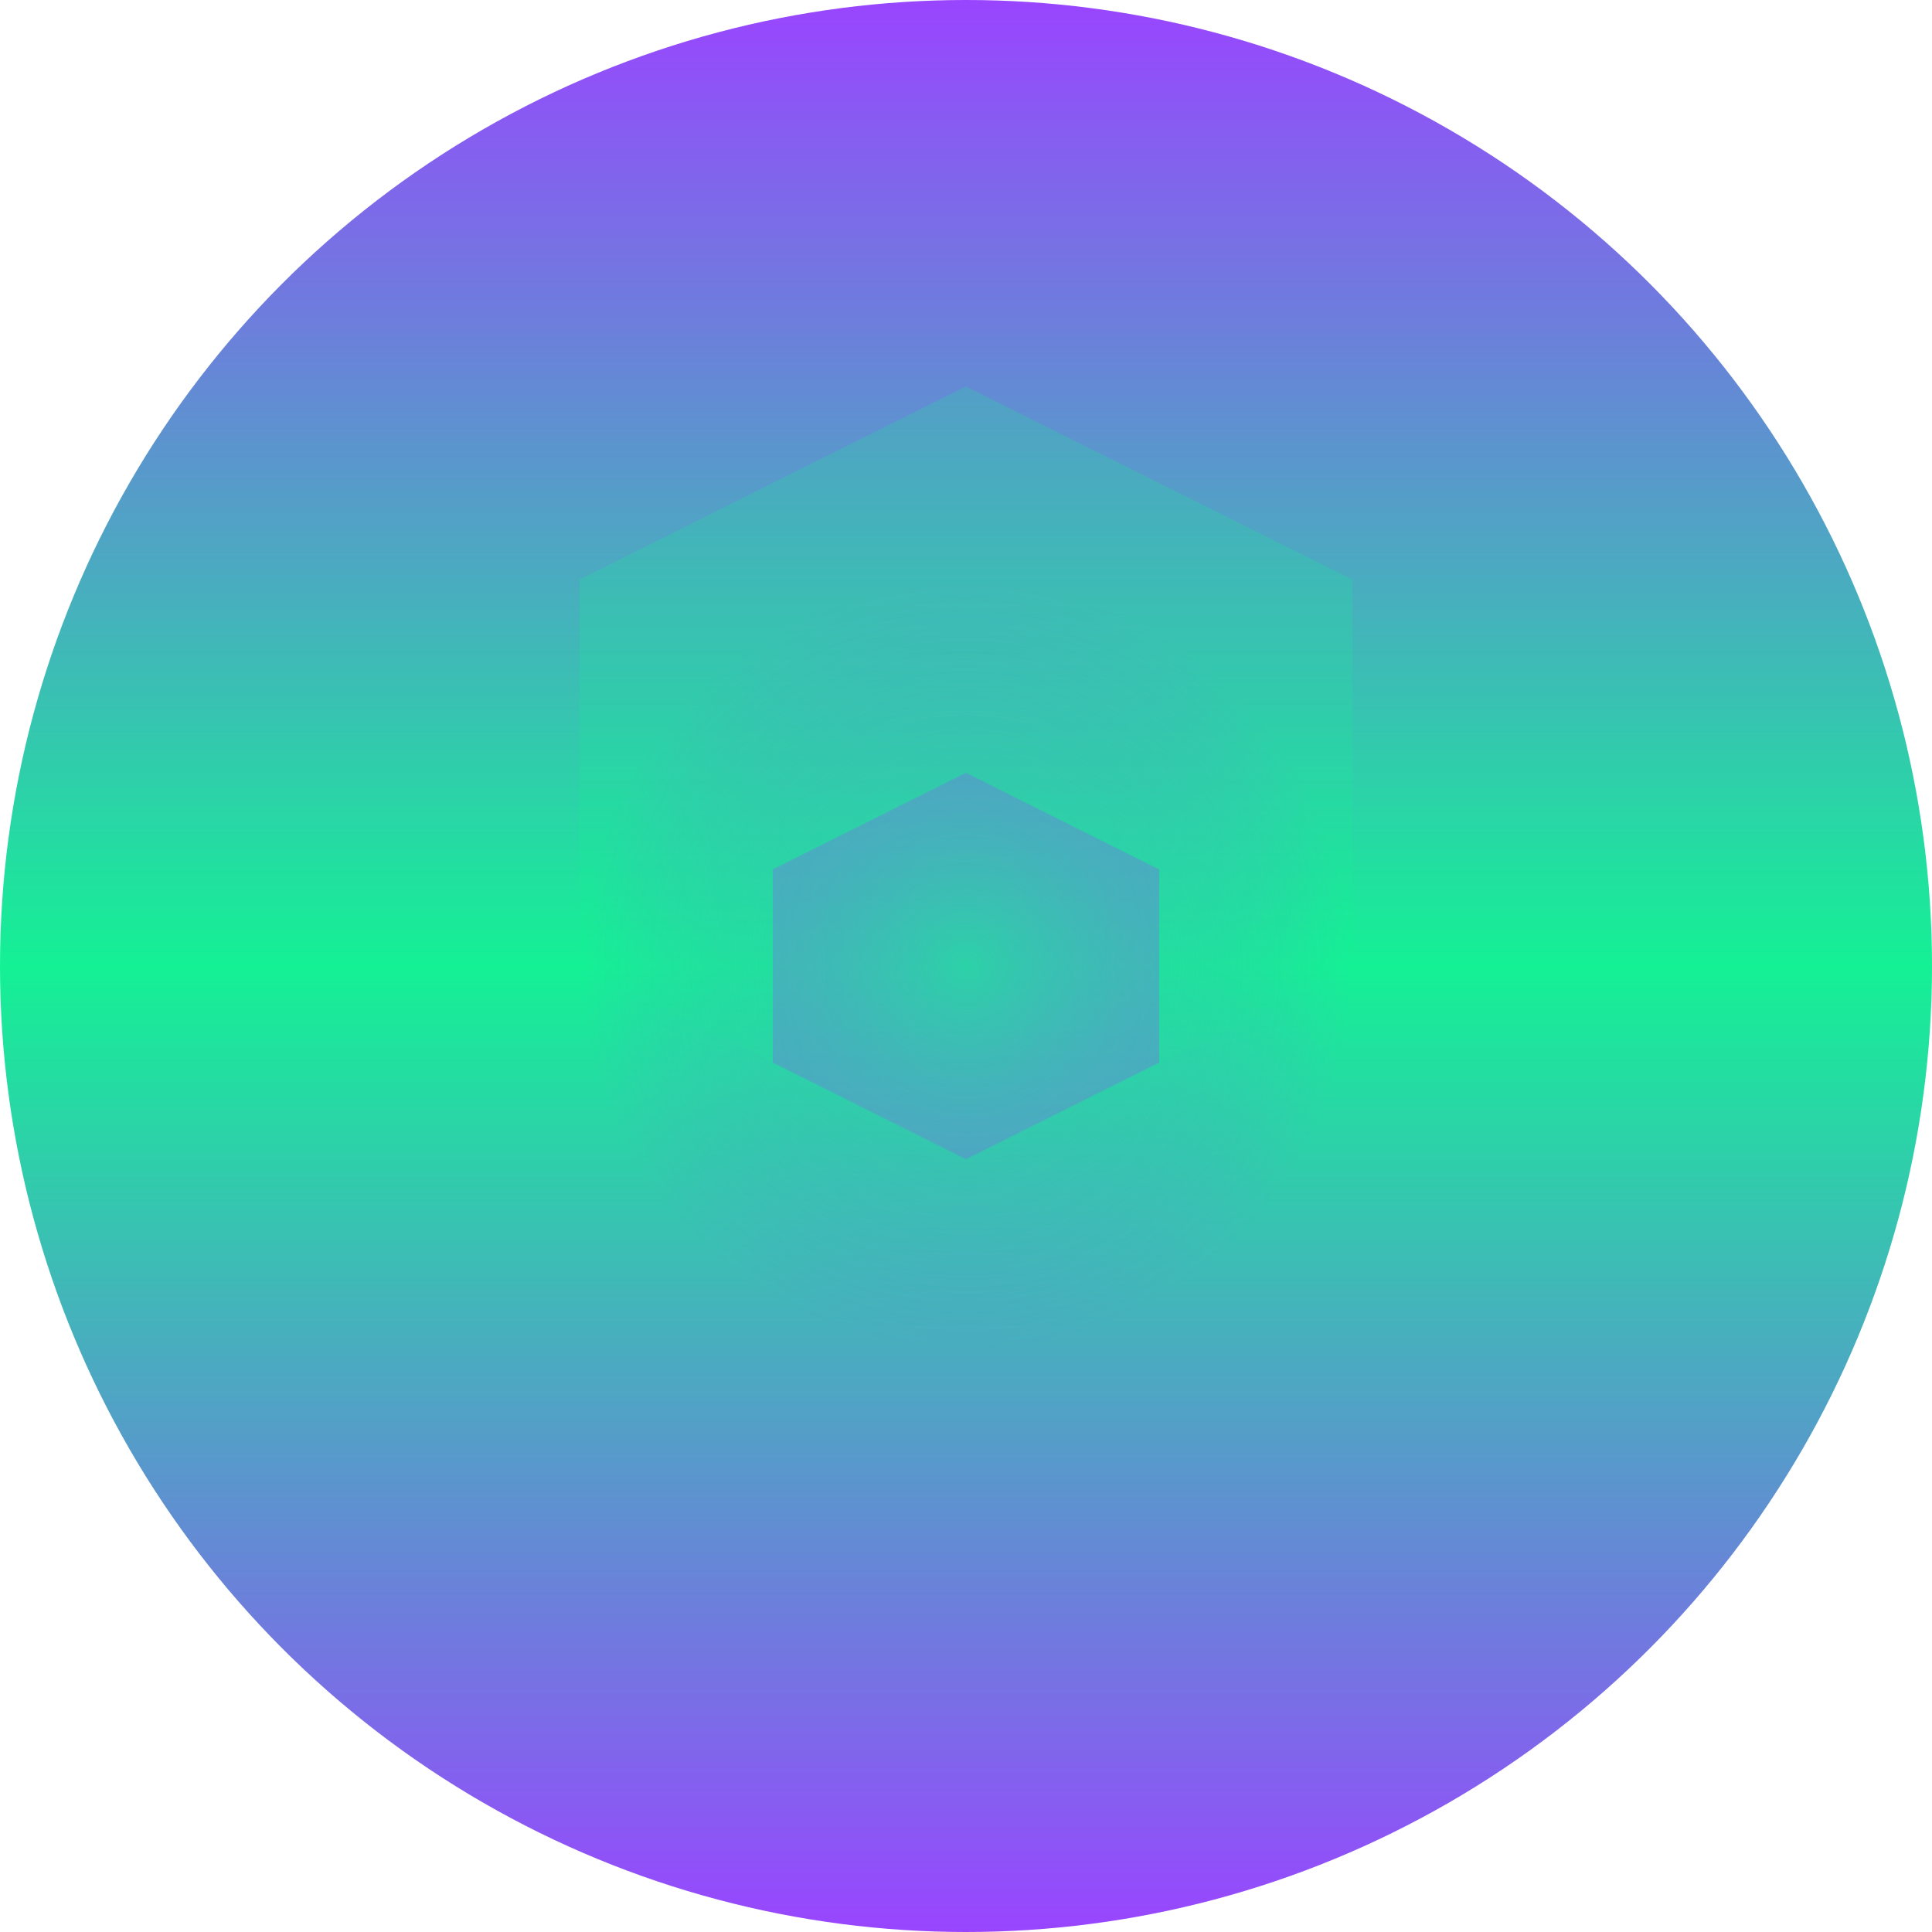 <?xml version="1.0" encoding="UTF-8"?>
<svg width="200" height="200" viewBox="0 0 200 200" fill="none" xmlns="http://www.w3.org/2000/svg">
    <!-- 背景圆圈 -->
    <circle cx="100" cy="100" r="100" fill="url(#grad3)"/>
    
    <!-- 六边形图案 -->
    <path d="M100 40 L140 60 L140 100 L100 120 L60 100 L60 60 Z" fill="#14F195" fill-opacity="0.2"/>
    <path d="M100 80 L120 90 L120 110 L100 120 L80 110 L80 90 Z" fill="#9945FF" fill-opacity="0.3"/>
    
    <!-- 中心发光 -->
    <circle cx="100" cy="100" r="40" fill="url(#glow3)" filter="url(#blur3)"/>
    
    <!-- 渐变定义 -->
    <defs>
        <linearGradient id="grad3" x1="100" y1="0" x2="100" y2="200" gradientUnits="userSpaceOnUse">
            <stop offset="0%" style="stop-color:#9945FF"/>
            <stop offset="50%" style="stop-color:#14F195"/>
            <stop offset="100%" style="stop-color:#9945FF"/>
        </linearGradient>
        <radialGradient id="glow3" cx="50%" cy="50%" r="50%" fx="50%" fy="50%">
            <stop offset="0%" style="stop-color:rgba(20,241,149,0.4)"/>
            <stop offset="100%" style="stop-color:rgba(153,69,255,0)"/>
        </radialGradient>
        <filter id="blur3">
            <feGaussianBlur stdDeviation="3"/>
        </filter>
    </defs>
</svg>
